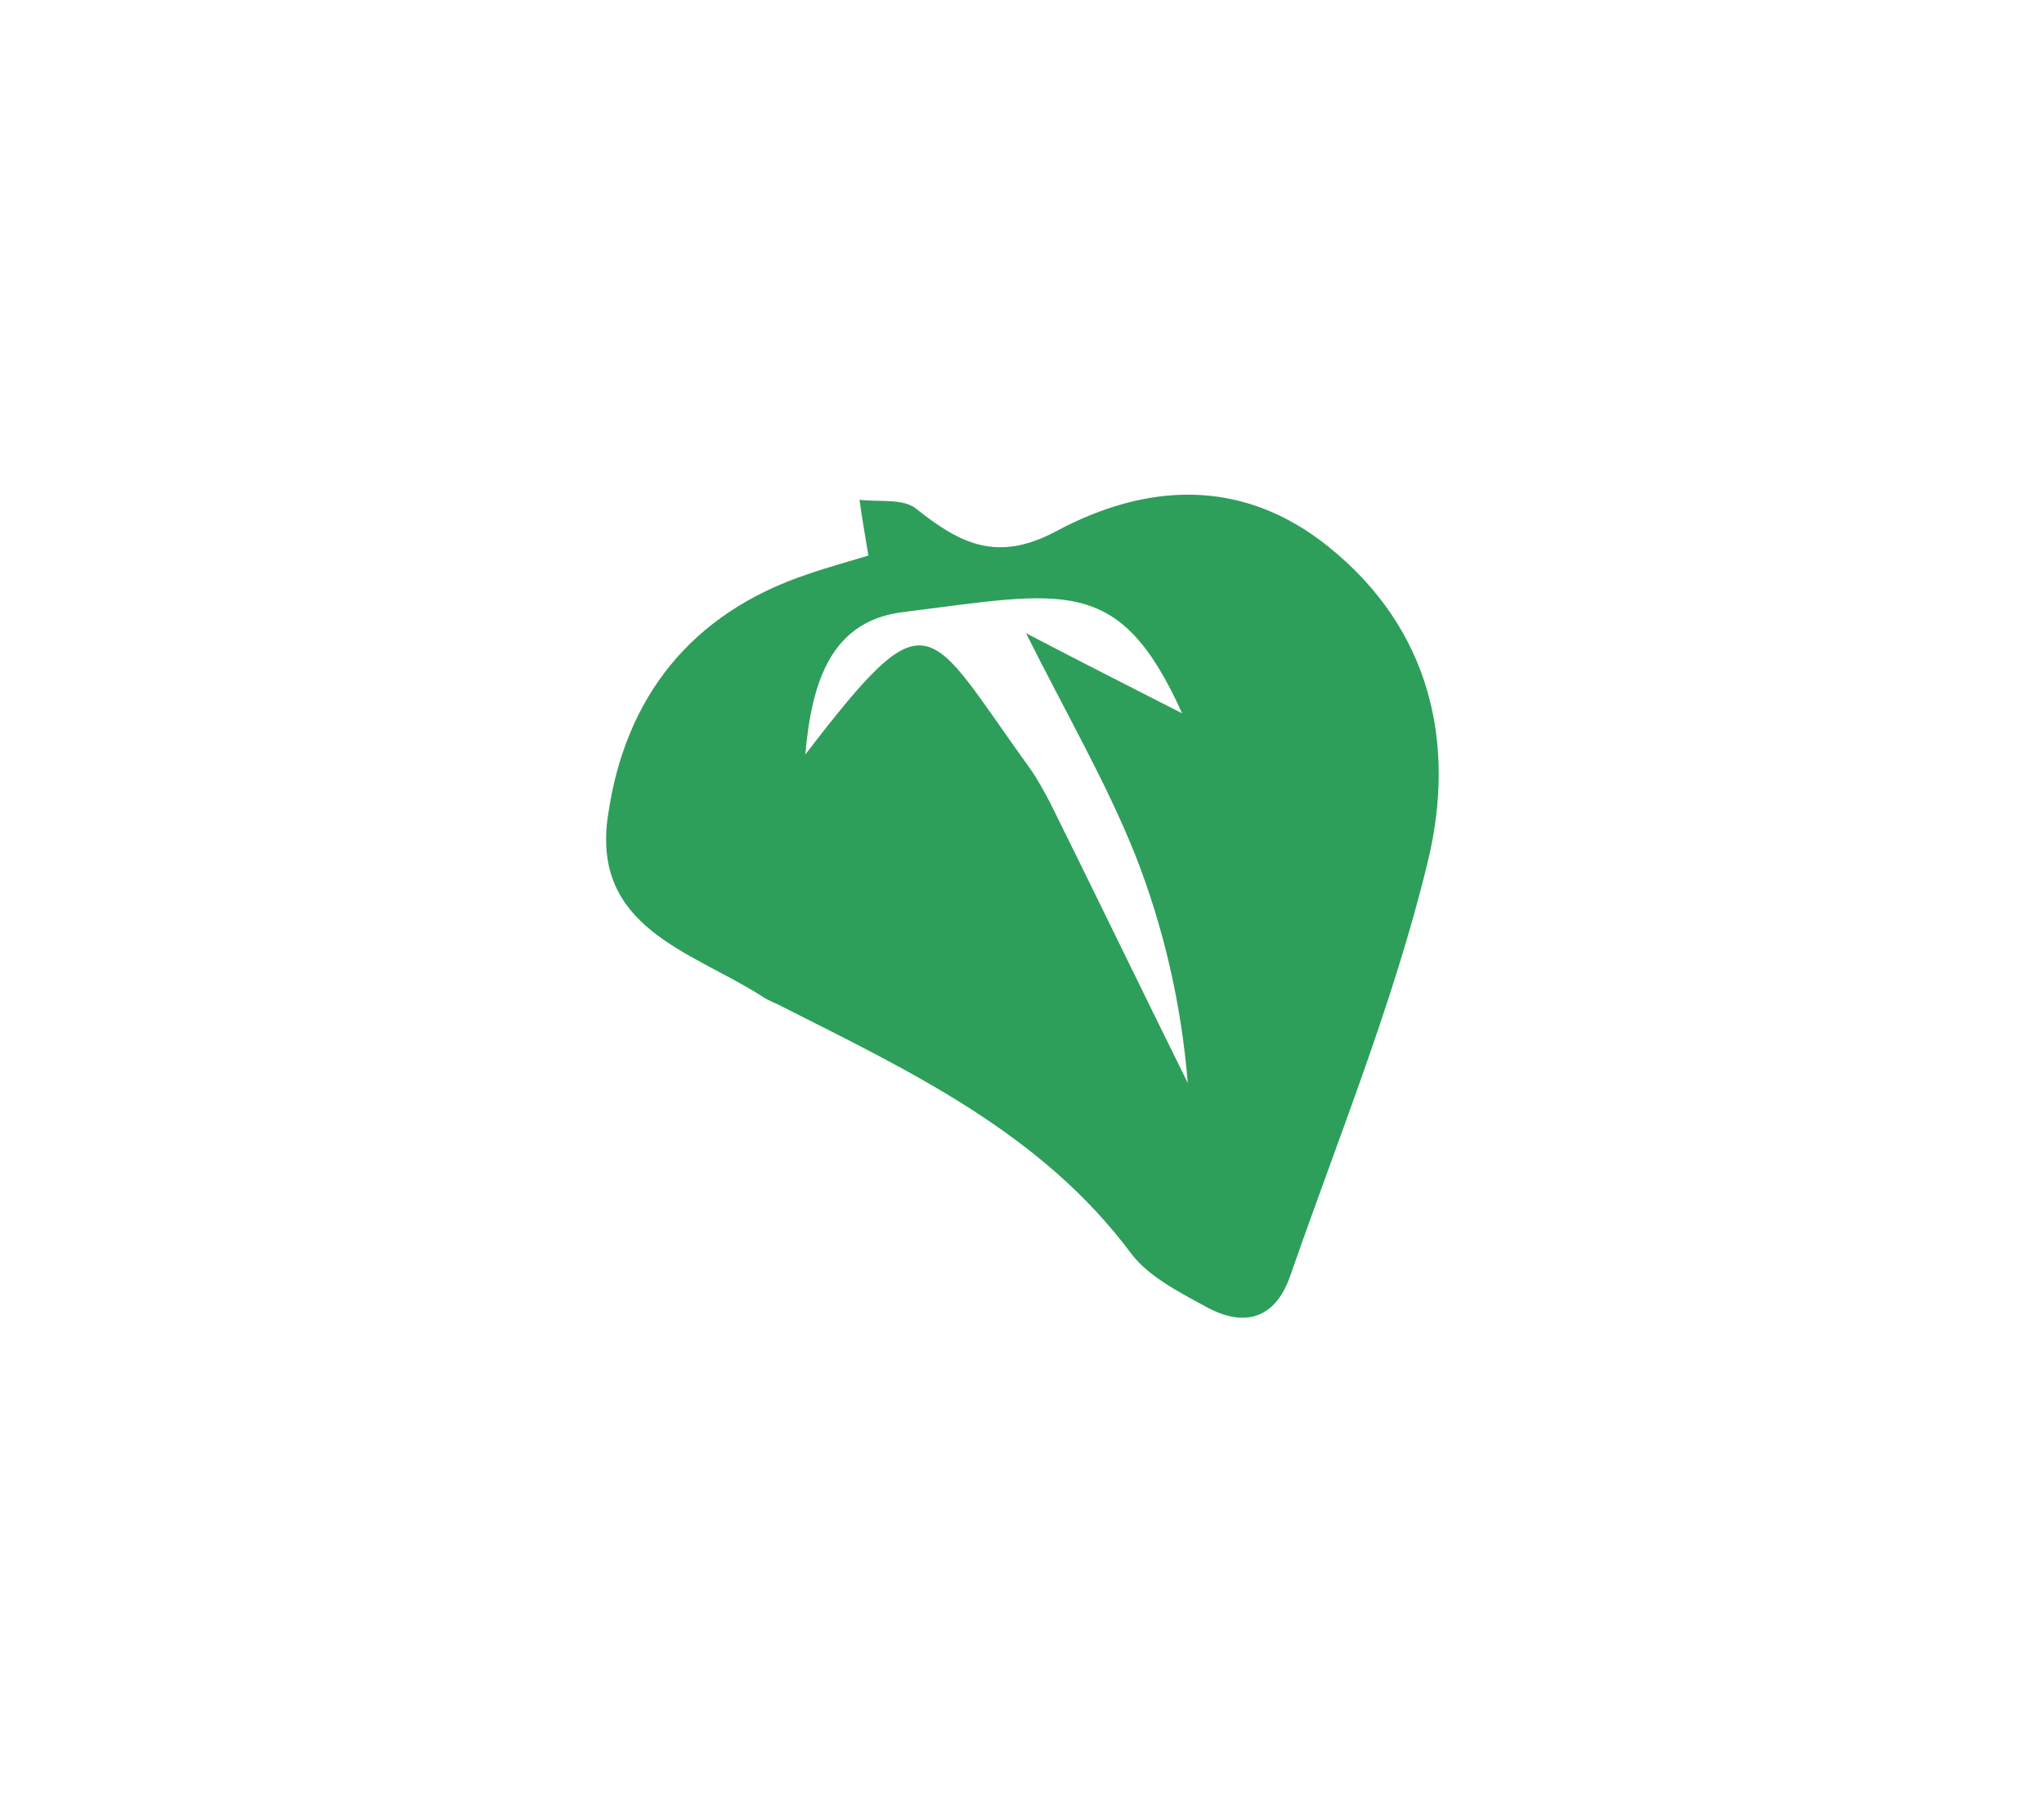 <?xml version="1.0" encoding="utf-8"?>
<!-- Generator: Adobe Illustrator 21.1.0, SVG Export Plug-In . SVG Version: 6.00 Build 0)  -->
<svg version="1.1" id="Layer_1" xmlns="http://www.w3.org/2000/svg" xmlns:xlink="http://www.w3.org/1999/xlink" x="0px" y="0px"
	 viewBox="0 0 252.8 224.2" style="enable-background:new 0 0 252.8 224.2;" xml:space="preserve">
<style type="text/css">
	.st0{fill:url(#SVGID_1_);}
	.st1{fill:#462C24;}
	.st2{fill:url(#SVGID_2_);}
	.st3{fill:#FDC900;}
	.st4{fill:#3F2E2A;}
	.st5{fill:#155A18;}
	.st6{fill:#2D9F5A;}
	.st7{fill:#FFFFFB;}
</style>
<path class="st6" d="M107.4,68.7c-0.4-2.5-0.8-4.7-1.1-6.9c2.4,0.3,5.4-0.2,7,1.1c5.4,4.3,10,6.7,17.3,2.8c11.2-6,23-6.7,33.7,1.9
	c12.7,10.2,15.8,24.4,12.3,38.9c-4.2,17.4-11.1,34.2-17,51.2c-1.9,5.5-5.8,6.5-10.6,3.8c-3.3-1.8-7-3.7-9.1-6.5
	c-11.1-14.9-27.3-22.5-43.1-30.5c-0.9-0.5-1.9-0.8-2.7-1.4c-8.7-5.5-21-8.4-18.9-22.3C77.3,86.2,85.5,75.8,99.9,71
	C102.5,70.1,105.1,69.4,107.4,68.7z M146.2,88.2c-7.8-17.3-14.6-15-34.6-12.5c-8.7,1.1-11.2,8.4-12,17.6
	c15.5-20.2,14.9-16.1,27.7,1.6c1,1.4,1.8,2.9,2.6,4.4c5.7,11.5,11.3,23.1,17,34.6c-0.8-9.8-3-19.3-6.5-28.2
	c-3.6-9-8.5-17.4-13.5-27.4C134,82,140.1,85.1,146.2,88.2z"/>
</svg>
